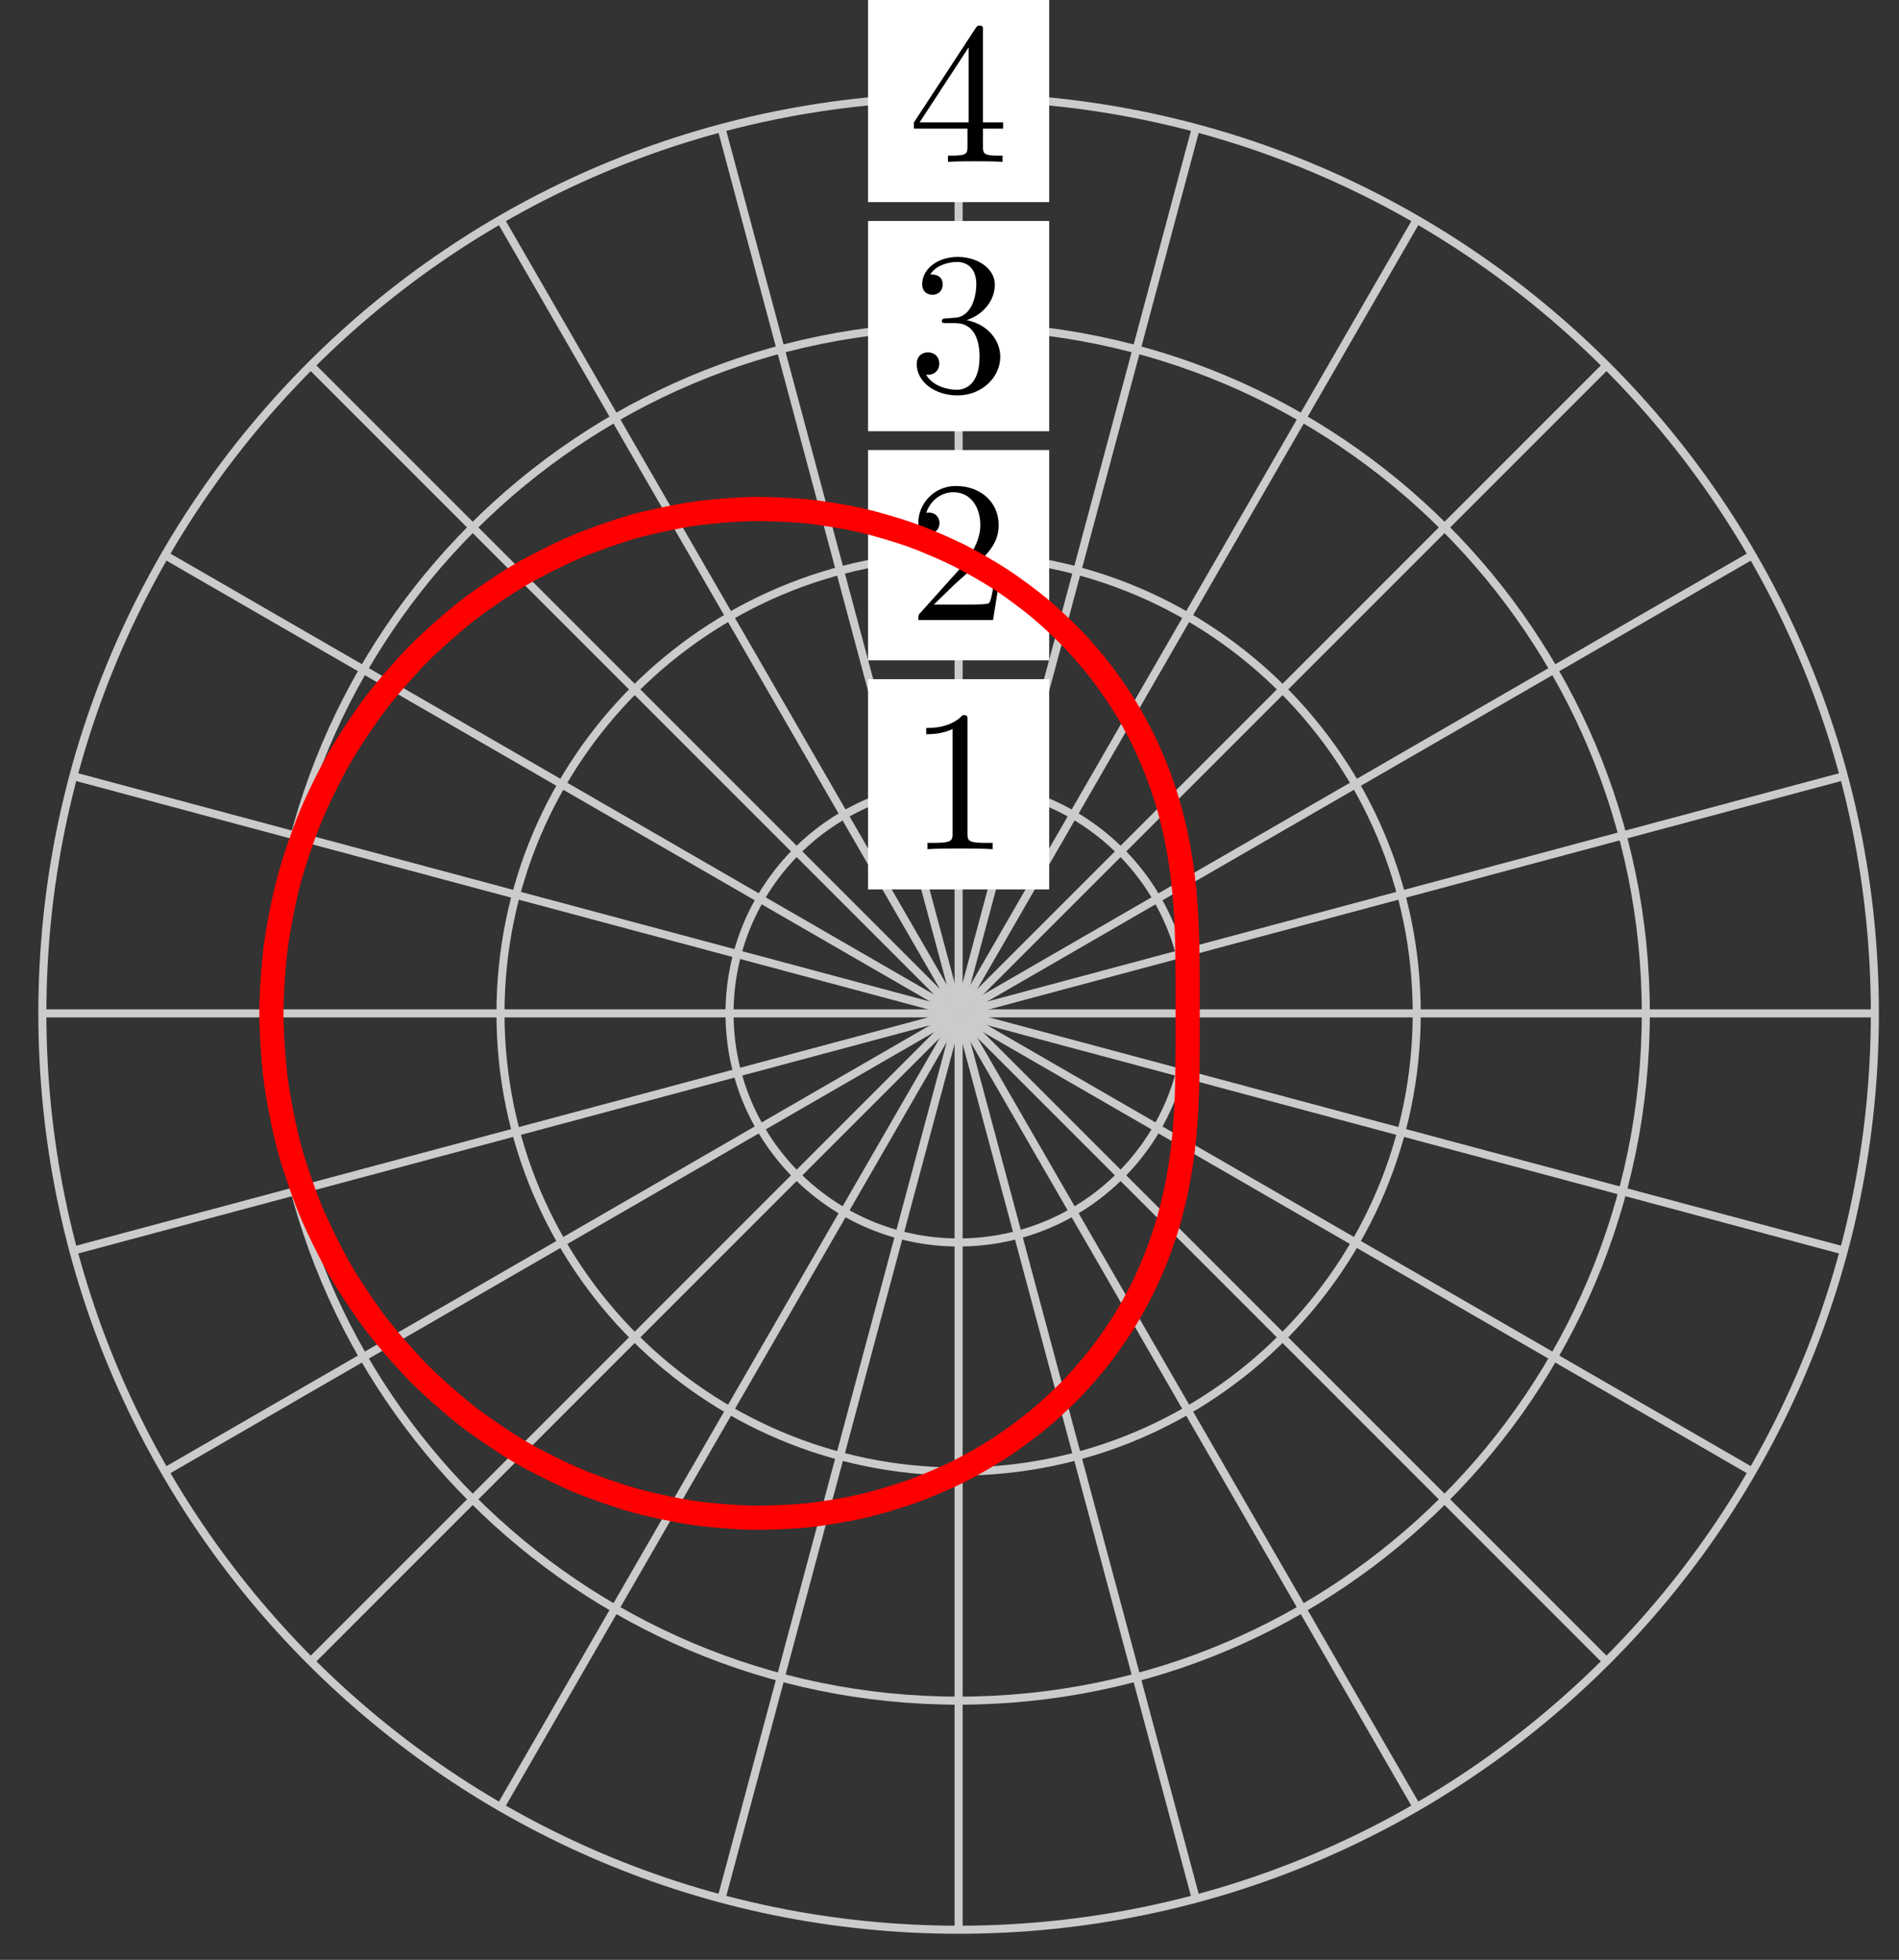 <svg xmlns="http://www.w3.org/2000/svg" xmlns:xlink="http://www.w3.org/1999/xlink" version="1.1" width="94" height="97" viewBox="0 0 94 97">
<rect x="0" y="0" width="94" height="97" fill="#333333" stroke="none"/>
<defs>
<path id="font_1_1" d="M.294 .64C.294 .664 .294 .666 .271 .666 .209 .602 .121 .602 .089 .602V.571C.109 .571 .168 .571 .22 .597V.079C.22 .043 .217 .031 .127 .031H.095V0C.13 .003 .217 .003 .257 .003 .297 .003 .384 .003 .419 0V.031H.387C.297 .031 .294 .042 .294 .079V.64Z"/>
<path id="font_1_2" d="M.127 .077 .233 .18C.389 .318 .449 .372 .449 .472 .449 .586 .359 .666 .237 .666 .124 .666 .05 .574 .05 .485 .05 .429 .1 .429 .103 .429 .12 .429 .155 .441 .155 .482 .155 .508 .137 .534 .102 .534 .094 .534 .092 .534 .089 .533 .112 .598 .166 .635 .224 .635 .315 .635 .358 .554 .358 .472 .358 .392 .308 .313 .253 .251L.061 .037C.05 .026 .05 .024 .05 0H.421L.449 .174H.424C.419 .144 .412 .1 .402 .085 .395 .077 .329 .077 .307 .077H.127Z"/>
<path id="font_1_3" d="M.29 .352C.372 .379 .43 .449 .43 .528 .43 .61 .342 .666 .246 .666 .145 .666 .069 .606 .069 .53 .069 .497 .091 .478 .12 .478 .151 .478 .171 .5 .171 .529 .171 .579 .124 .579 .109 .579 .14 .628 .206 .641 .242 .641 .283 .641 .338 .619 .338 .529 .338 .517 .336 .459 .31 .415 .28 .367 .246 .364 .221 .363 .213 .362 .189 .36 .182 .36 .174 .359 .167 .358 .167 .348 .167 .337 .174 .337 .191 .337H.235C.317 .337 .354 .269 .354 .17 .354 .034 .285 .006 .241 .006 .198 .006 .123 .022 .088 .081 .123 .076 .154 .098 .154 .136 .154 .172 .127 .192 .098 .192 .074 .192 .042 .178 .042 .134 .042 .043 .135-.022 .244-.022 .366-.022 .457 .068 .457 .17 .457 .253 .394 .331 .29 .352Z"/>
<path id="font_1_4" d="M.294 .165V.078C.294 .042 .292 .031 .218 .031H.197V0C.238 .003 .29 .003 .332 .003 .374 .003 .427 .003 .468 0V.031H.447C.373 .031 .371 .042 .371 .078V.165H.471V.196H.371V.651C.371 .671 .371 .677 .355 .677 .346 .677 .343 .677 .335 .665L.028 .196V.165H.294M.3 .196H.056L.3 .569V.196Z"/>
</defs>
<path transform="matrix(1,0,0,-1,47.451,50.156)" stroke-width=".399" stroke-linecap="butt" stroke-miterlimit="10" stroke-linejoin="miter" fill="none" stroke="#cbcbcb" d="M0 0H45.354"/>
<path transform="matrix(1,0,0,-1,47.451,50.156)" stroke-width=".399" stroke-linecap="butt" stroke-miterlimit="10" stroke-linejoin="miter" fill="none" stroke="#cbcbcb" d="M0 0 43.809 11.739"/>
<path transform="matrix(1,0,0,-1,47.451,50.156)" stroke-width=".399" stroke-linecap="butt" stroke-miterlimit="10" stroke-linejoin="miter" fill="none" stroke="#cbcbcb" d="M0 0 39.278 22.677"/>
<path transform="matrix(1,0,0,-1,47.451,50.156)" stroke-width=".399" stroke-linecap="butt" stroke-miterlimit="10" stroke-linejoin="miter" fill="none" stroke="#cbcbcb" d="M0 0 32.07 32.07"/>
<path transform="matrix(1,0,0,-1,47.451,50.156)" stroke-width=".399" stroke-linecap="butt" stroke-miterlimit="10" stroke-linejoin="miter" fill="none" stroke="#cbcbcb" d="M0 0 22.677 39.278"/>
<path transform="matrix(1,0,0,-1,47.451,50.156)" stroke-width=".399" stroke-linecap="butt" stroke-miterlimit="10" stroke-linejoin="miter" fill="none" stroke="#cbcbcb" d="M0 0 11.739 43.809"/>
<path transform="matrix(1,0,0,-1,47.451,50.156)" stroke-width=".399" stroke-linecap="butt" stroke-miterlimit="10" stroke-linejoin="miter" fill="none" stroke="#cbcbcb" d="M0 0V45.354"/>
<path transform="matrix(1,0,0,-1,47.451,50.156)" stroke-width=".399" stroke-linecap="butt" stroke-miterlimit="10" stroke-linejoin="miter" fill="none" stroke="#cbcbcb" d="M0 0-11.739 43.809"/>
<path transform="matrix(1,0,0,-1,47.451,50.156)" stroke-width=".399" stroke-linecap="butt" stroke-miterlimit="10" stroke-linejoin="miter" fill="none" stroke="#cbcbcb" d="M0 0-22.677 39.278"/>
<path transform="matrix(1,0,0,-1,47.451,50.156)" stroke-width=".399" stroke-linecap="butt" stroke-miterlimit="10" stroke-linejoin="miter" fill="none" stroke="#cbcbcb" d="M0 0-32.07 32.07"/>
<path transform="matrix(1,0,0,-1,47.451,50.156)" stroke-width=".399" stroke-linecap="butt" stroke-miterlimit="10" stroke-linejoin="miter" fill="none" stroke="#cbcbcb" d="M0 0-39.278 22.677"/>
<path transform="matrix(1,0,0,-1,47.451,50.156)" stroke-width=".399" stroke-linecap="butt" stroke-miterlimit="10" stroke-linejoin="miter" fill="none" stroke="#cbcbcb" d="M0 0-43.809 11.739"/>
<path transform="matrix(1,0,0,-1,47.451,50.156)" stroke-width=".399" stroke-linecap="butt" stroke-miterlimit="10" stroke-linejoin="miter" fill="none" stroke="#cbcbcb" d="M0 0H-45.354"/>
<path transform="matrix(1,0,0,-1,47.451,50.156)" stroke-width=".399" stroke-linecap="butt" stroke-miterlimit="10" stroke-linejoin="miter" fill="none" stroke="#cbcbcb" d="M0 0-43.809-11.739"/>
<path transform="matrix(1,0,0,-1,47.451,50.156)" stroke-width=".399" stroke-linecap="butt" stroke-miterlimit="10" stroke-linejoin="miter" fill="none" stroke="#cbcbcb" d="M0 0-39.278-22.677"/>
<path transform="matrix(1,0,0,-1,47.451,50.156)" stroke-width=".399" stroke-linecap="butt" stroke-miterlimit="10" stroke-linejoin="miter" fill="none" stroke="#cbcbcb" d="M0 0-32.07-32.07"/>
<path transform="matrix(1,0,0,-1,47.451,50.156)" stroke-width=".399" stroke-linecap="butt" stroke-miterlimit="10" stroke-linejoin="miter" fill="none" stroke="#cbcbcb" d="M0 0-22.677-39.278"/>
<path transform="matrix(1,0,0,-1,47.451,50.156)" stroke-width=".399" stroke-linecap="butt" stroke-miterlimit="10" stroke-linejoin="miter" fill="none" stroke="#cbcbcb" d="M0 0-11.739-43.809"/>
<path transform="matrix(1,0,0,-1,47.451,50.156)" stroke-width=".399" stroke-linecap="butt" stroke-miterlimit="10" stroke-linejoin="miter" fill="none" stroke="#cbcbcb" d="M0 0V-45.354"/>
<path transform="matrix(1,0,0,-1,47.451,50.156)" stroke-width=".399" stroke-linecap="butt" stroke-miterlimit="10" stroke-linejoin="miter" fill="none" stroke="#cbcbcb" d="M0 0 11.739-43.809"/>
<path transform="matrix(1,0,0,-1,47.451,50.156)" stroke-width=".399" stroke-linecap="butt" stroke-miterlimit="10" stroke-linejoin="miter" fill="none" stroke="#cbcbcb" d="M0 0 22.677-39.278"/>
<path transform="matrix(1,0,0,-1,47.451,50.156)" stroke-width=".399" stroke-linecap="butt" stroke-miterlimit="10" stroke-linejoin="miter" fill="none" stroke="#cbcbcb" d="M0 0 32.07-32.07"/>
<path transform="matrix(1,0,0,-1,47.451,50.156)" stroke-width=".399" stroke-linecap="butt" stroke-miterlimit="10" stroke-linejoin="miter" fill="none" stroke="#cbcbcb" d="M0 0 39.278-22.677"/>
<path transform="matrix(1,0,0,-1,47.451,50.156)" stroke-width=".399" stroke-linecap="butt" stroke-miterlimit="10" stroke-linejoin="miter" fill="none" stroke="#cbcbcb" d="M0 0 43.809-11.739"/>
<path transform="matrix(1,0,0,-1,47.451,50.156)" stroke-width=".399" stroke-linecap="butt" stroke-miterlimit="10" stroke-linejoin="miter" fill="none" stroke="#cbcbcb" d="M11.339 0C11.339 6.262 6.262 11.339 0 11.339-6.262 11.339-11.339 6.262-11.339 0-11.339-6.262-6.262-11.339 0-11.339 6.262-11.339 11.339-6.262 11.339 0ZM0 0"/>
<path transform="matrix(1,0,0,-1,47.451,50.156)" d="M-4.483 6.136H4.483V16.541H-4.483Z" fill="#ffffff"/>
<use data-text="1" xlink:href="#font_1_1" transform="matrix(9.963,0,0,-9.963,44.96,42.028)"/>
<path transform="matrix(1,0,0,-1,47.451,50.156)" stroke-width=".399" stroke-linecap="butt" stroke-miterlimit="10" stroke-linejoin="miter" fill="none" stroke="#cbcbcb" d="M22.677 0C22.677 12.524 12.524 22.677 0 22.677-12.524 22.677-22.677 12.524-22.677 0-22.677-12.524-12.524-22.677 0-22.677 12.524-22.677 22.677-12.524 22.677 0ZM0 0"/>
<path transform="matrix(1,0,0,-1,47.451,50.156)" d="M-4.483 17.474H4.483V27.88H-4.483Z" fill="#ffffff"/>
<use data-text="2" xlink:href="#font_1_2" transform="matrix(9.963,0,0,-9.963,44.96,30.689)"/>
<path transform="matrix(1,0,0,-1,47.451,50.156)" stroke-width=".399" stroke-linecap="butt" stroke-miterlimit="10" stroke-linejoin="miter" fill="none" stroke="#cbcbcb" d="M34.016 0C34.016 18.787 18.787 34.016 0 34.016-18.787 34.016-34.016 18.787-34.016 0-34.016-18.787-18.787-34.016 0-34.016 18.787-34.016 34.016-18.787 34.016 0ZM0 0"/>
<path transform="matrix(1,0,0,-1,47.451,50.156)" d="M-4.483 28.813H4.483V39.218H-4.483Z" fill="#ffffff"/>
<use data-text="3" xlink:href="#font_1_3" transform="matrix(9.963,0,0,-9.963,44.96,19.351)"/>
<path transform="matrix(1,0,0,-1,47.451,50.156)" stroke-width=".399" stroke-linecap="butt" stroke-miterlimit="10" stroke-linejoin="miter" fill="none" stroke="#cbcbcb" d="M45.354 0C45.354 25.049 25.049 45.354 0 45.354-25.049 45.354-45.354 25.049-45.354 0-45.354-25.049-25.049-45.354 0-45.354 25.049-45.354 45.354-25.049 45.354 0ZM0 0"/>
<path transform="matrix(1,0,0,-1,47.451,50.156)" d="M-4.483 40.151H4.483V50.557H-4.483Z" fill="#ffffff"/>
<use data-text="4" xlink:href="#font_1_4" transform="matrix(9.963,0,0,-9.963,44.96,8.012)"/>
<path transform="matrix(1,0,0,-1,47.451,50.156)" stroke-width="1.196" stroke-linecap="butt" stroke-miterlimit="10" stroke-linejoin="miter" fill="none" stroke="#ff0000" d="M11.339 0C11.339 0 11.339 .804 11.338 1.117 11.338 1.429 11.337 1.933 11.334 2.254 11.331 2.576 11.326 3.098 11.317 3.433 11.309 3.768 11.292 4.316 11.273 4.669 11.254 5.022 11.216 5.602 11.18 5.976 11.145 6.349 11.075 6.965 11.016 7.361 10.957 7.756 10.844 8.409 10.754 8.826 10.664 9.242 10.495 9.93 10.366 10.366 10.236 10.802 9.998 11.518 9.823 11.969 9.647 12.42 9.328 13.157 9.099 13.617 8.869 14.077 8.459 14.824 8.17 15.285 7.881 15.746 7.37 16.488 7.017 16.942 6.664 17.395 6.047 18.116 5.627 18.55 5.207 18.985 4.48 19.668 3.992 20.071 3.505 20.475 2.667 21.099 2.114 21.461 1.56 21.822 .617 22.37 0 22.677-.617 22.984-1.658 23.432-2.331 23.672-3.005 23.913-4.133 24.247-4.855 24.41-5.577 24.573-6.777 24.773-7.538 24.849-8.298 24.925-9.551 24.977-10.338 24.958-11.125 24.939-12.409 24.832-13.209 24.712-14.008 24.592-15.301 24.317-16.097 24.092-16.894 23.866-18.17 23.419-18.948 23.088-19.726 22.757-20.961 22.141-21.704 21.704-22.447 21.268-23.611 20.482-24.303 19.945-24.995 19.408-26.066 18.465-26.693 17.835-27.319 17.205-28.271 16.117-28.817 15.403-29.363 14.688-30.174 13.473-30.627 12.686-31.08 11.899-31.733 10.577-32.082 9.732-32.432 8.886-32.909 7.481-33.147 6.593-33.385 5.704-33.675 4.243-33.795 3.328-33.916 2.413-34.016 .924-34.016 0-34.016-.924-33.916-2.413-33.795-3.328-33.675-4.243-33.385-5.704-33.147-6.593-32.909-7.481-32.432-8.886-32.082-9.732-31.733-10.577-31.08-11.899-30.627-12.686-30.174-13.473-29.363-14.688-28.817-15.403-28.271-16.117-27.319-17.205-26.693-17.835-26.066-18.465-24.995-19.408-24.303-19.945-23.611-20.482-22.447-21.268-21.704-21.704-20.961-22.141-19.726-22.757-18.948-23.088-18.17-23.419-16.894-23.866-16.097-24.092-15.301-24.317-14.008-24.592-13.209-24.712-12.409-24.832-11.125-24.939-10.338-24.958-9.551-24.977-8.298-24.925-7.538-24.849-6.777-24.773-5.577-24.573-4.855-24.41-4.133-24.247-3.005-23.913-2.331-23.672-1.658-23.432-.617-22.984 0-22.677 .617-22.37 1.56-21.822 2.114-21.461 2.667-21.099 3.505-20.475 3.992-20.071 4.48-19.668 5.207-18.985 5.627-18.55 6.047-18.116 6.664-17.395 7.017-16.942 7.37-16.488 7.881-15.746 8.17-15.285 8.459-14.824 8.869-14.077 9.099-13.617 9.328-13.157 9.647-12.42 9.823-11.969 9.998-11.518 10.236-10.802 10.366-10.366 10.495-9.93 10.664-9.242 10.754-8.826 10.844-8.409 10.957-7.756 11.016-7.361 11.075-6.965 11.145-6.349 11.18-5.976 11.216-5.602 11.254-5.022 11.273-4.669 11.292-4.316 11.309-3.768 11.317-3.433 11.326-3.098 11.331-2.576 11.334-2.254 11.337-1.933 11.338-1.429 11.338-1.117 11.339-.804 11.339 0 11.339 0"/>
</svg>
